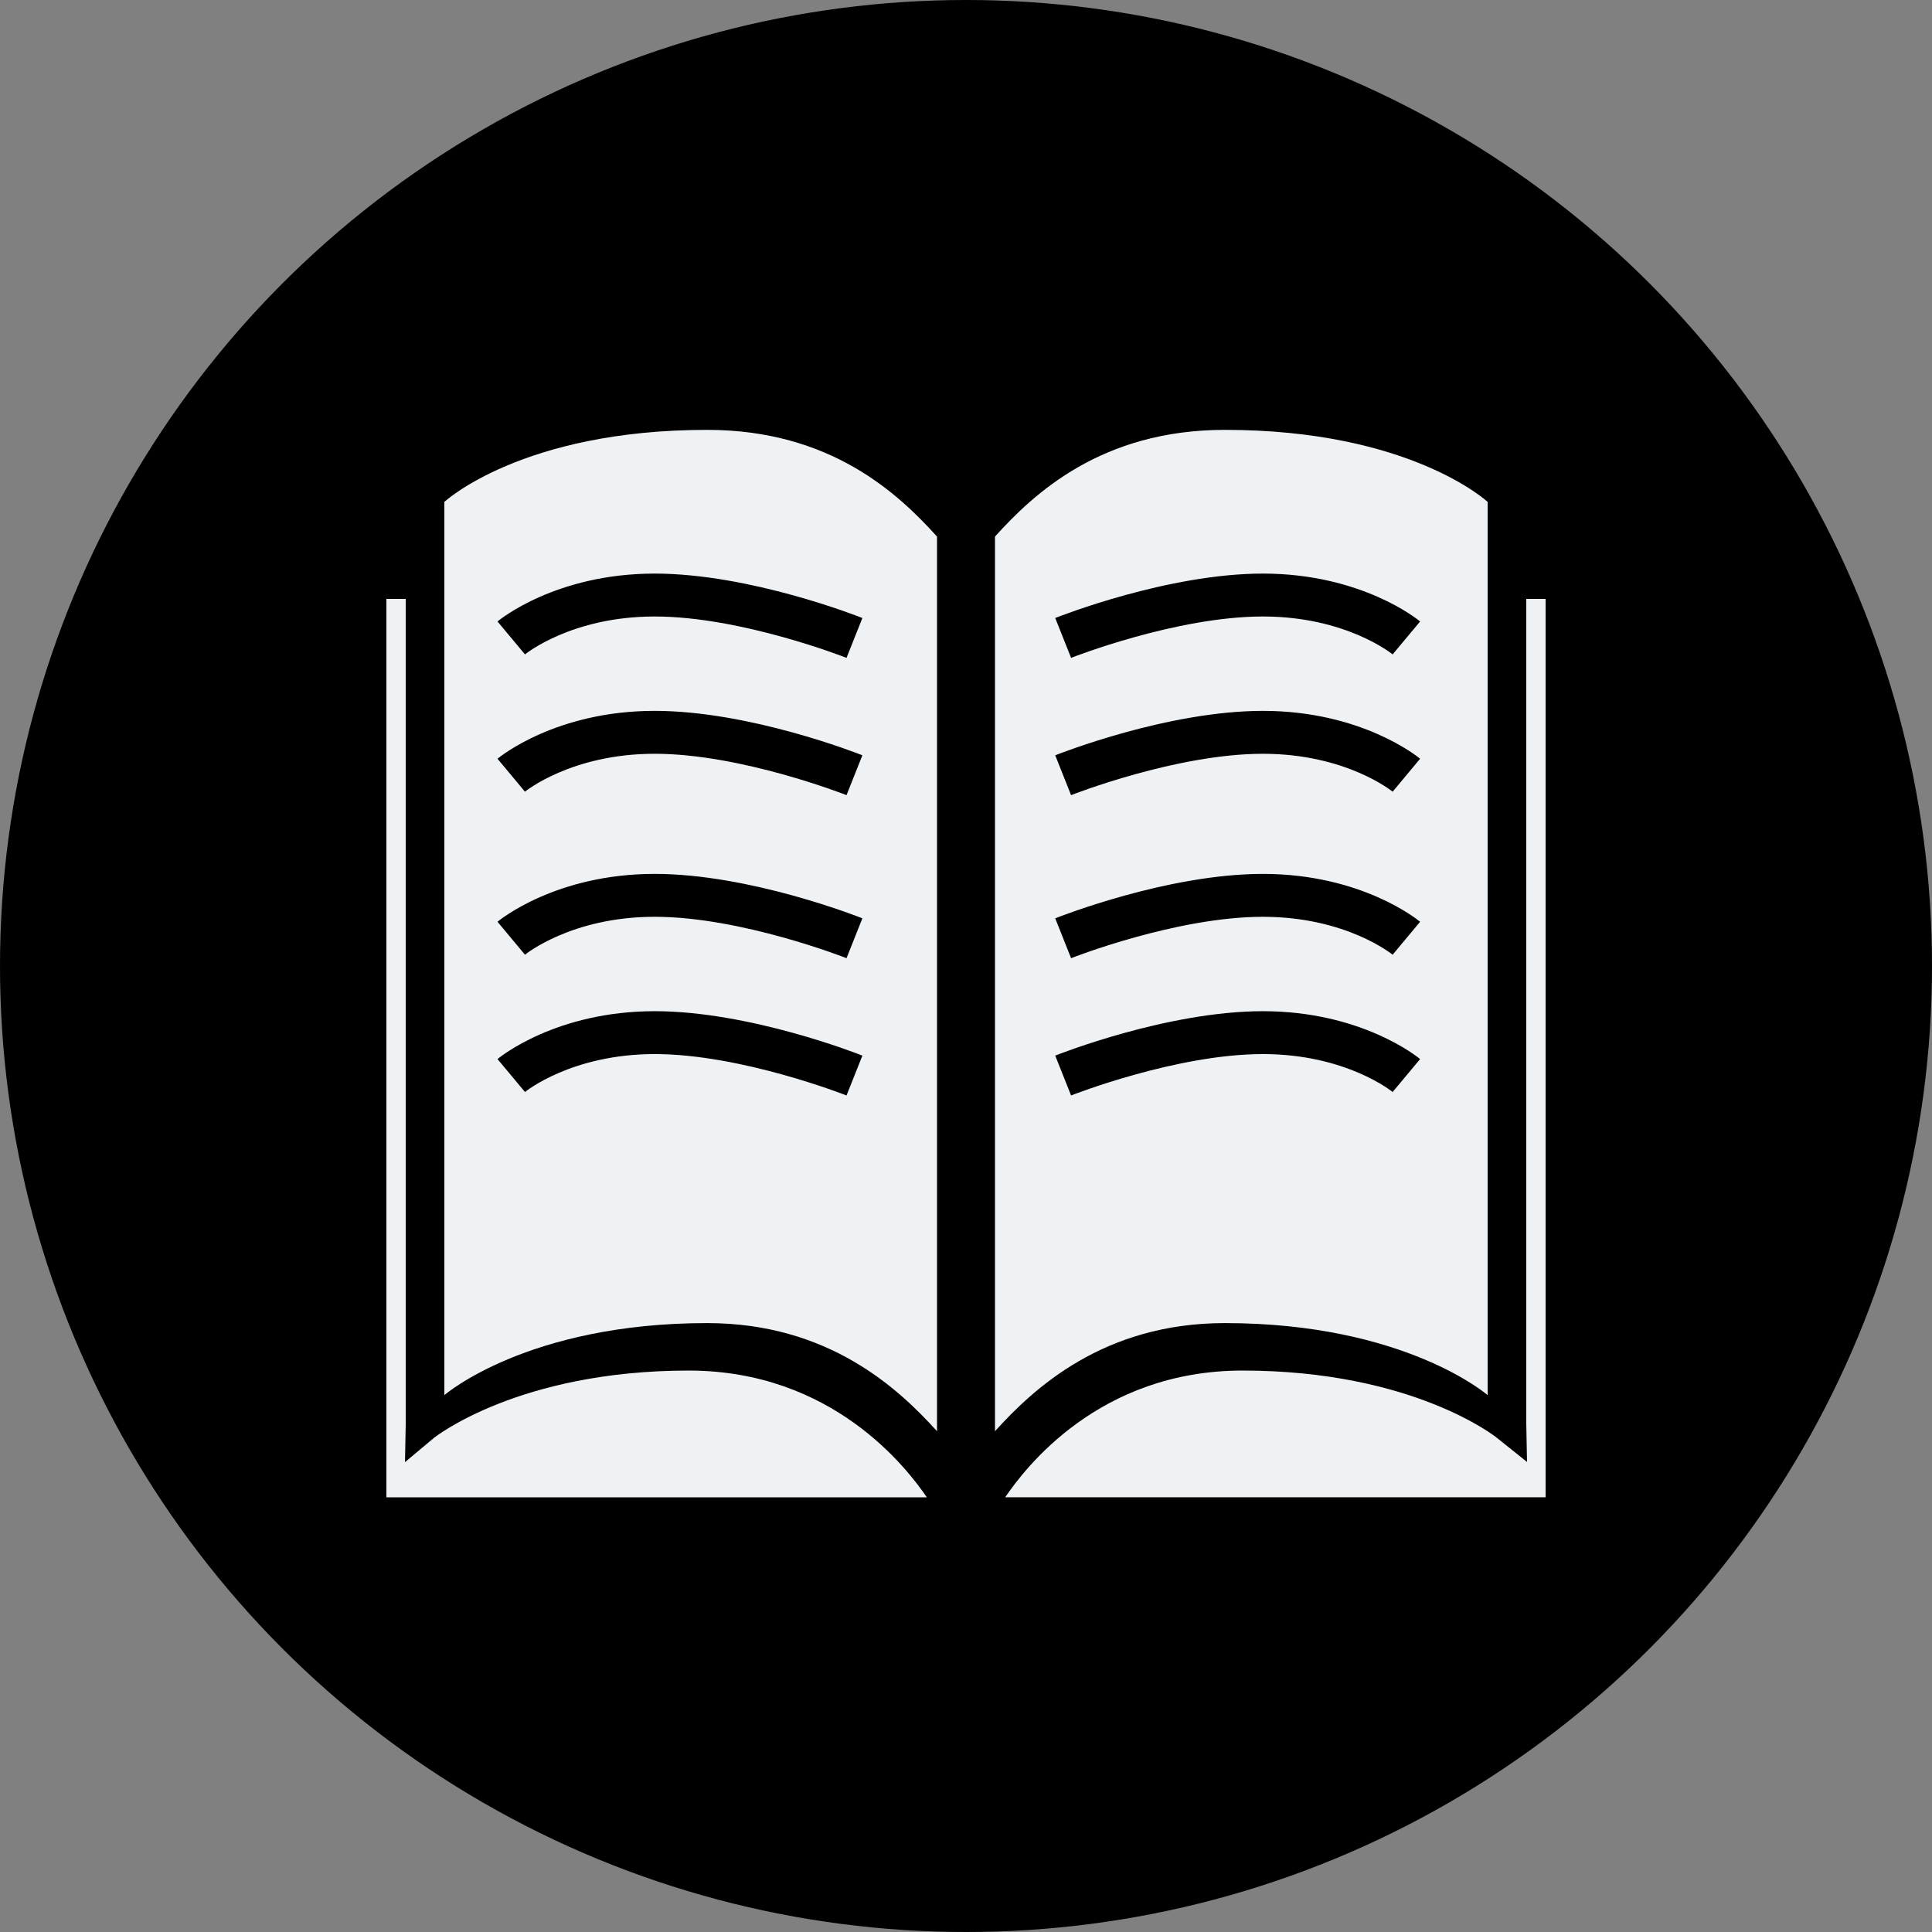 <svg version="1.1" id="Layer_1" xmlns="http://www.w3.org/2000/svg" xmlns:xlink="http://www.w3.org/1999/xlink" x="0px" y="0px"
	 width="200px" height="200px" viewBox="0 0 200 200" enable-background="new 0 0 200 200" xml:space="preserve">
<rect x="0" y="0" width="200" height="200" fill="#808080" stroke="none"/>
<g>
	<circle cx="100" cy="100" r="100"/>
	<g>
		<path fill="#eff2f4" d="M71.291,141.881c-17.64,0-26.317,6.924-26.402,6.995l-2.965,2.485L42,147.405V62h-2v93h55.946
			C93.897,152,86.177,141.881,71.291,141.881z"/>
		<path fill="#eff2f4" d="M158,62v85.405l0.078,3.938l-3.123-2.502c-0.086-0.071-8.684-6.961-26.324-6.961
			c-14.887,0-22.528,10.119-24.576,13.119H160V62H158z"/>
		<path fill="#eff2f4" d="M126.795,136.966c18.643,0,27.205,7.457,27.205,7.457V51.957c0,0-8.004-7.457-27.205-7.457
			C113.992,44.5,107,51.126,103,55.545v92.613C107,143.741,114.227,136.966,126.795,136.966z M130.738,59.377
			c10.207,0,16.028,4.754,16.271,4.957l-2.844,3.411c-0.047-0.039-4.812-3.926-13.428-3.926c-8.97,0-19.752,4.241-19.859,4.284
			l-1.642-4.127C109.71,63.789,120.906,59.377,130.738,59.377z M130.738,73.589c10.207,0,16.028,4.753,16.271,4.956l-2.844,3.412
			c-0.047-0.039-4.812-3.926-13.428-3.926c-8.97,0-19.752,4.241-19.859,4.284l-1.642-4.126C109.71,78,120.906,73.589,130.738,73.589
			z M130.738,90.466c10.207,0,16.028,4.753,16.271,4.956l-2.844,3.412c-0.047-0.04-4.812-3.927-13.428-3.927
			c-8.97,0-19.752,4.242-19.859,4.285l-1.642-4.127C109.71,94.876,120.906,90.466,130.738,90.466z M130.738,104.678
			c10.207,0,16.028,4.753,16.271,4.956l-2.844,3.41c-0.047-0.038-4.812-3.926-13.428-3.926c-8.97,0-19.752,4.242-19.859,4.285
			l-1.642-4.127C109.71,109.088,120.906,104.678,130.738,104.678z"/>
		<path fill="#eff2f4" d="M73.205,44.5C54.004,44.5,46,51.957,46,51.957v92.466c0,0,8.563-7.457,27.205-7.457
			c12.568,0,19.795,6.775,23.795,11.192V55.545C93,51.126,86.007,44.5,73.205,44.5z M87.632,113.403
			c-0.107-0.043-10.89-4.285-19.859-4.285c-8.617,0-13.381,3.888-13.428,3.926l-2.843-3.41c0.243-0.203,6.064-4.956,16.271-4.956
			c9.832,0,21.029,4.41,21.501,4.599L87.632,113.403z M87.632,99.191c-0.107-0.043-10.89-4.285-19.859-4.285
			c-8.617,0-13.381,3.887-13.428,3.927l-2.843-3.412c0.243-0.203,6.064-4.956,16.271-4.956c9.832,0,21.029,4.411,21.501,4.599
			L87.632,99.191z M87.632,82.314c-0.107-0.042-10.89-4.284-19.859-4.284c-8.617,0-13.381,3.887-13.428,3.926l-2.843-3.412
			c0.243-0.203,6.064-4.956,16.271-4.956c9.832,0,21.029,4.411,21.501,4.599L87.632,82.314z M87.632,68.103
			c-0.107-0.043-10.89-4.284-19.859-4.284c-8.617,0-13.381,3.887-13.428,3.926l-2.843-3.411c0.243-0.203,6.064-4.957,16.271-4.957
			c9.832,0,21.029,4.411,21.501,4.599L87.632,68.103z"/>
	</g>
</g>
</svg>
